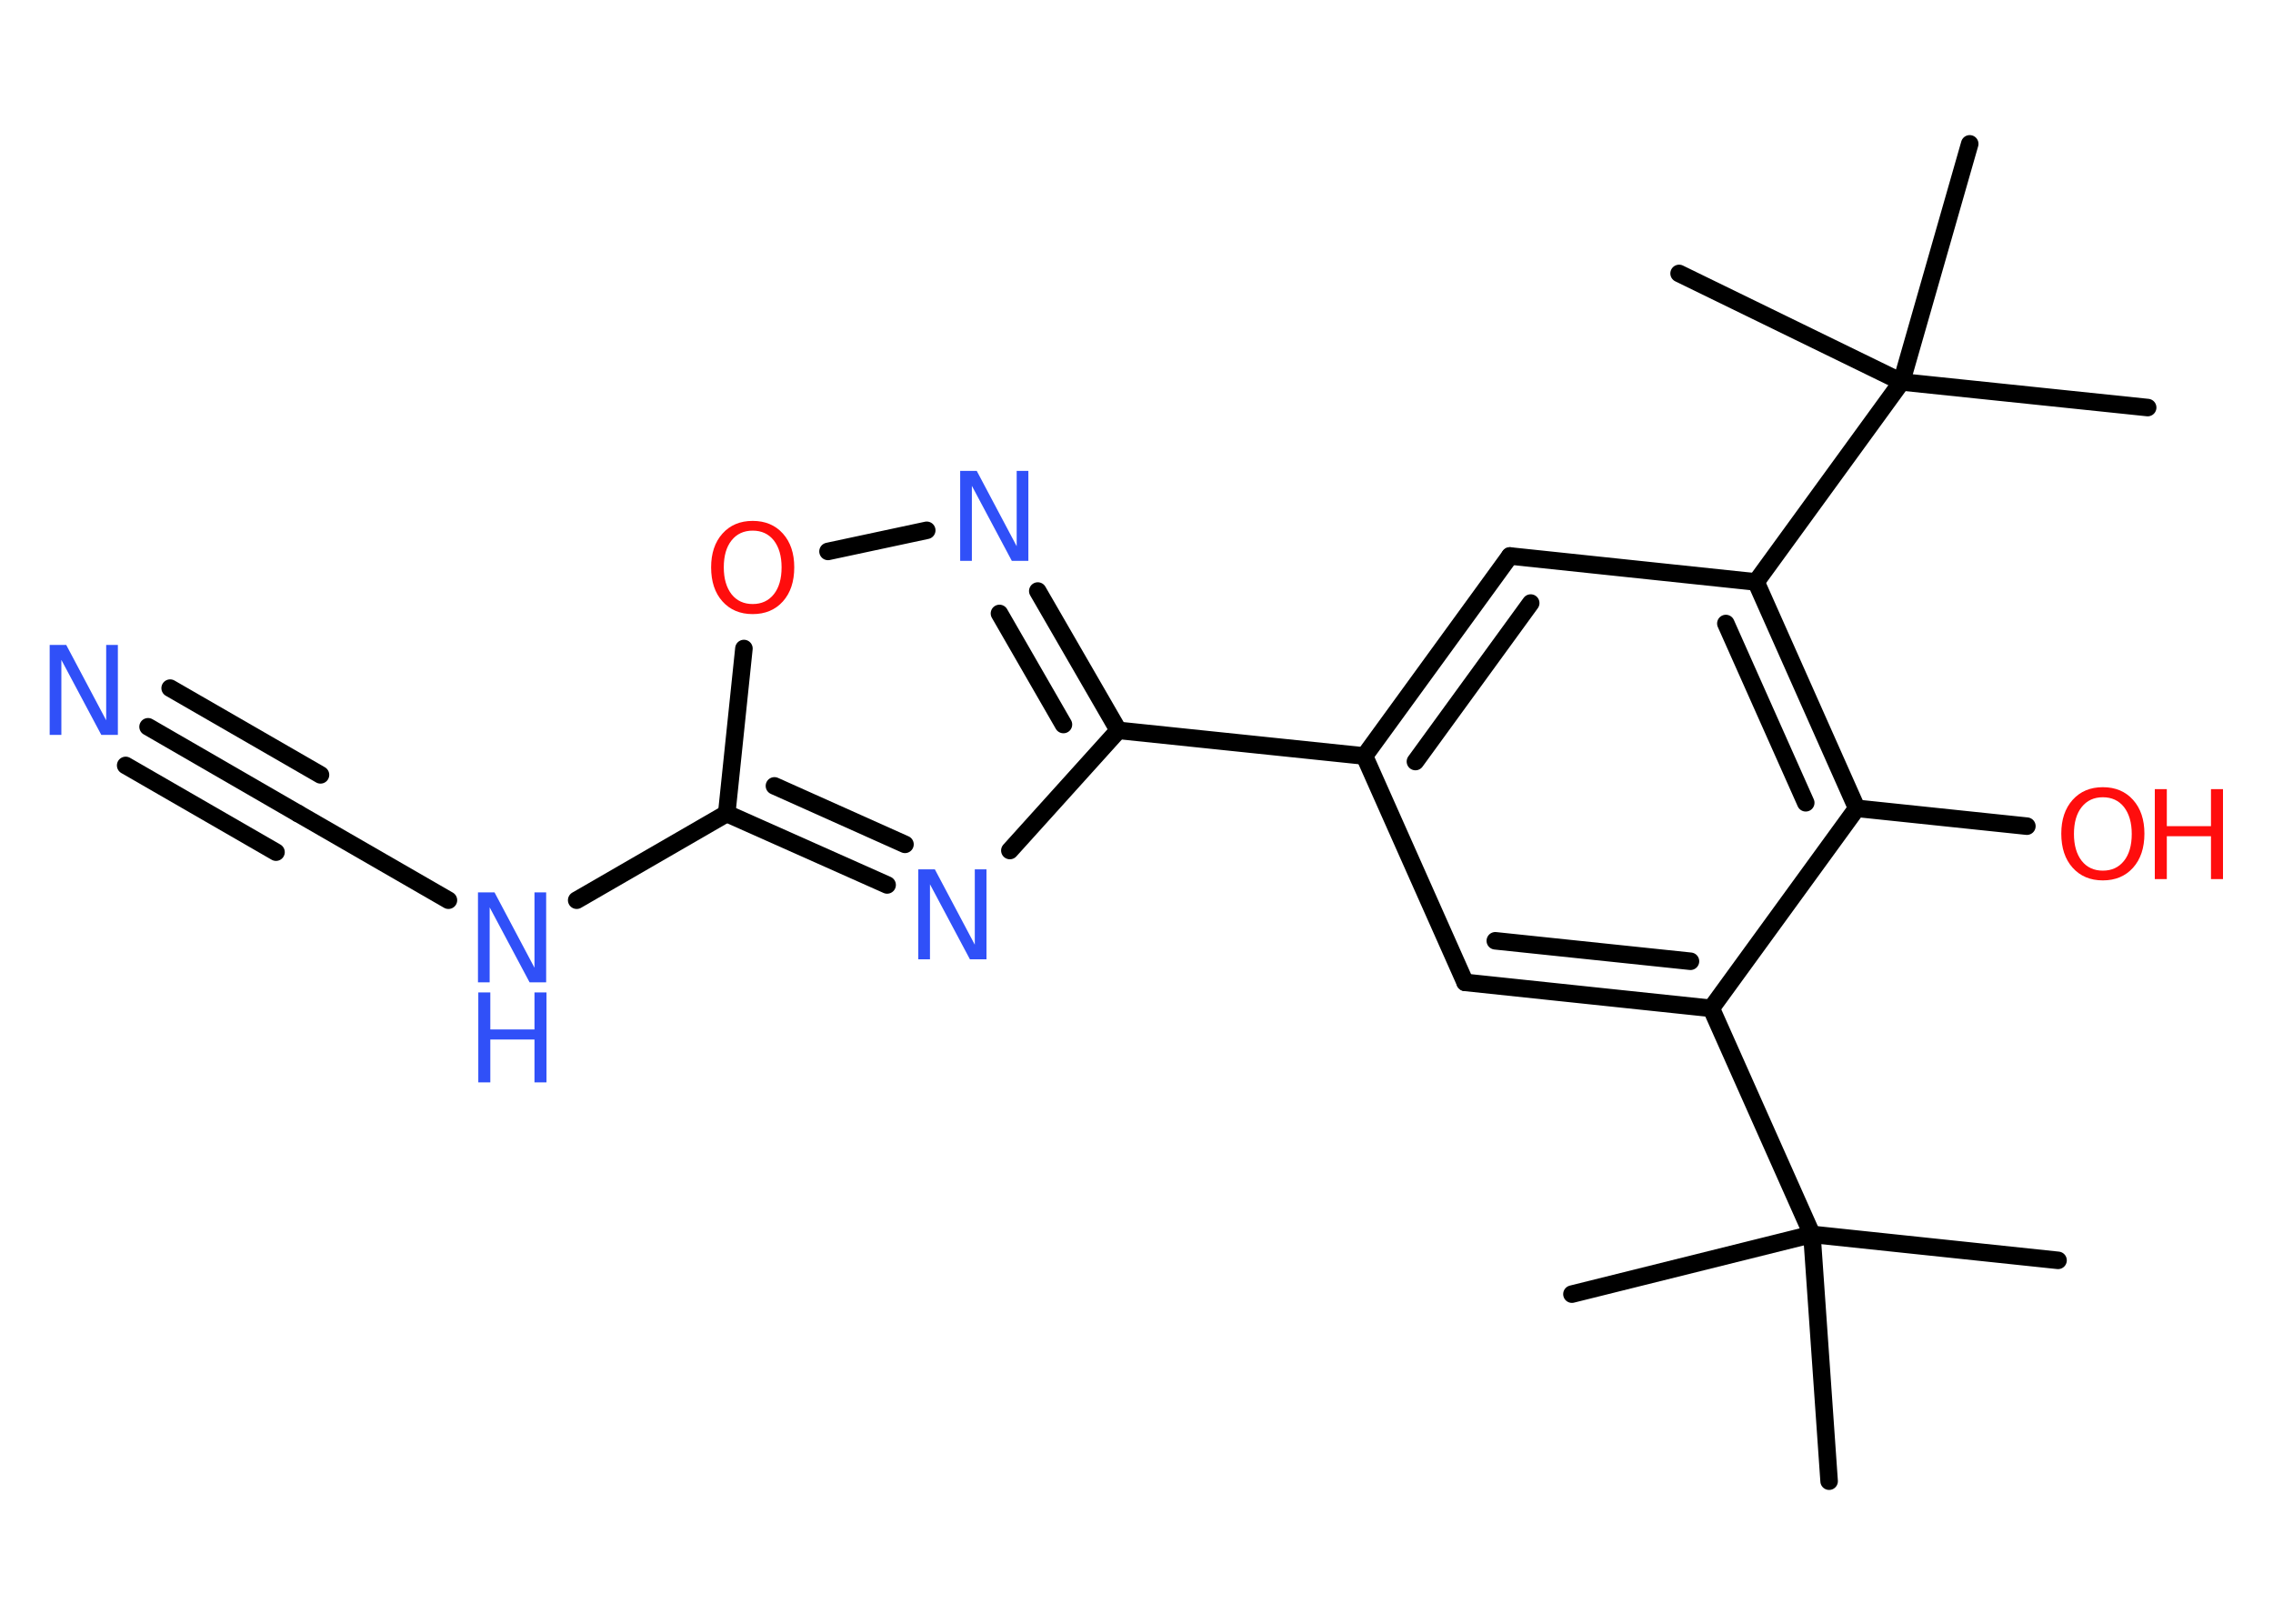 <?xml version='1.0' encoding='UTF-8'?>
<!DOCTYPE svg PUBLIC "-//W3C//DTD SVG 1.1//EN" "http://www.w3.org/Graphics/SVG/1.1/DTD/svg11.dtd">
<svg version='1.2' xmlns='http://www.w3.org/2000/svg' xmlns:xlink='http://www.w3.org/1999/xlink' width='70.0mm' height='50.0mm' viewBox='0 0 70.0 50.0'>
  <desc>Generated by the Chemistry Development Kit (http://github.com/cdk)</desc>
  <g stroke-linecap='round' stroke-linejoin='round' stroke='#000000' stroke-width='.54' fill='#3050F8'>
    <rect x='.0' y='.0' width='70.0' height='50.0' fill='#FFFFFF' stroke='none'/>
    <g id='mol1' class='mol'>
      <line id='mol1bnd1' class='bond' x1='63.38' y1='38.81' x2='55.8' y2='38.01'/>
      <line id='mol1bnd2' class='bond' x1='55.8' y1='38.01' x2='48.41' y2='39.85'/>
      <line id='mol1bnd3' class='bond' x1='55.8' y1='38.01' x2='56.33' y2='45.61'/>
      <line id='mol1bnd4' class='bond' x1='55.8' y1='38.01' x2='52.7' y2='31.05'/>
      <g id='mol1bnd5' class='bond'>
        <line x1='45.12' y1='30.25' x2='52.7' y2='31.05'/>
        <line x1='46.05' y1='28.97' x2='52.06' y2='29.6'/>
      </g>
      <line id='mol1bnd6' class='bond' x1='45.12' y1='30.25' x2='42.02' y2='23.28'/>
      <line id='mol1bnd7' class='bond' x1='42.02' y1='23.28' x2='34.44' y2='22.49'/>
      <g id='mol1bnd8' class='bond'>
        <line x1='34.44' y1='22.49' x2='31.96' y2='18.2'/>
        <line x1='32.75' y1='22.31' x2='30.78' y2='18.89'/>
      </g>
      <line id='mol1bnd9' class='bond' x1='28.54' y1='16.33' x2='25.5' y2='16.98'/>
      <line id='mol1bnd10' class='bond' x1='22.91' y1='19.97' x2='22.38' y2='25.05'/>
      <line id='mol1bnd11' class='bond' x1='22.38' y1='25.05' x2='17.76' y2='27.72'/>
      <line id='mol1bnd12' class='bond' x1='13.81' y1='27.72' x2='9.18' y2='25.05'/>
      <g id='mol1bnd13' class='bond'>
        <line x1='9.18' y1='25.05' x2='4.56' y2='22.38'/>
        <line x1='8.5' y1='26.24' x2='3.87' y2='23.57'/>
        <line x1='9.87' y1='23.86' x2='5.24' y2='21.19'/>
      </g>
      <g id='mol1bnd14' class='bond'>
        <line x1='22.38' y1='25.05' x2='27.32' y2='27.25'/>
        <line x1='23.85' y1='24.2' x2='27.87' y2='26.0'/>
      </g>
      <line id='mol1bnd15' class='bond' x1='34.44' y1='22.49' x2='31.1' y2='26.19'/>
      <g id='mol1bnd16' class='bond'>
        <line x1='46.5' y1='17.12' x2='42.02' y2='23.28'/>
        <line x1='47.14' y1='18.57' x2='43.59' y2='23.45'/>
      </g>
      <line id='mol1bnd17' class='bond' x1='46.5' y1='17.12' x2='54.08' y2='17.92'/>
      <line id='mol1bnd18' class='bond' x1='54.08' y1='17.92' x2='58.56' y2='11.76'/>
      <line id='mol1bnd19' class='bond' x1='58.56' y1='11.76' x2='66.14' y2='12.55'/>
      <line id='mol1bnd20' class='bond' x1='58.56' y1='11.76' x2='60.66' y2='4.43'/>
      <line id='mol1bnd21' class='bond' x1='58.56' y1='11.76' x2='51.71' y2='8.42'/>
      <g id='mol1bnd22' class='bond'>
        <line x1='57.18' y1='24.89' x2='54.08' y2='17.92'/>
        <line x1='55.61' y1='24.72' x2='53.15' y2='19.2'/>
      </g>
      <line id='mol1bnd23' class='bond' x1='52.7' y1='31.05' x2='57.18' y2='24.89'/>
      <line id='mol1bnd24' class='bond' x1='57.18' y1='24.89' x2='62.42' y2='25.44'/>
      <path id='mol1atm9' class='atom' d='M29.58 14.5h.5l1.23 2.32v-2.32h.36v2.77h-.51l-1.23 -2.31v2.31h-.36v-2.77z' stroke='none'/>
      <path id='mol1atm10' class='atom' d='M23.18 16.34q-.41 .0 -.65 .3q-.24 .3 -.24 .83q.0 .52 .24 .83q.24 .3 .65 .3q.41 .0 .65 -.3q.24 -.3 .24 -.83q.0 -.52 -.24 -.83q-.24 -.3 -.65 -.3zM23.18 16.04q.58 .0 .93 .39q.35 .39 .35 1.04q.0 .66 -.35 1.05q-.35 .39 -.93 .39q-.58 .0 -.93 -.39q-.35 -.39 -.35 -1.05q.0 -.65 .35 -1.04q.35 -.39 .93 -.39z' stroke='none' fill='#FF0D0D'/>
      <g id='mol1atm12' class='atom'>
        <path d='M14.73 27.48h.5l1.23 2.32v-2.32h.36v2.77h-.51l-1.23 -2.31v2.31h-.36v-2.77z' stroke='none'/>
        <path d='M14.73 30.56h.37v1.14h1.36v-1.14h.37v2.77h-.37v-1.32h-1.36v1.32h-.37v-2.77z' stroke='none'/>
      </g>
      <path id='mol1atm14' class='atom' d='M1.54 19.86h.5l1.23 2.32v-2.32h.36v2.77h-.51l-1.23 -2.31v2.31h-.36v-2.77z' stroke='none'/>
      <path id='mol1atm15' class='atom' d='M28.29 26.77h.5l1.23 2.32v-2.32h.36v2.77h-.51l-1.23 -2.31v2.31h-.36v-2.77z' stroke='none'/>
      <g id='mol1atm23' class='atom'>
        <path d='M64.76 24.55q-.41 .0 -.65 .3q-.24 .3 -.24 .83q.0 .52 .24 .83q.24 .3 .65 .3q.41 .0 .65 -.3q.24 -.3 .24 -.83q.0 -.52 -.24 -.83q-.24 -.3 -.65 -.3zM64.76 24.24q.58 .0 .93 .39q.35 .39 .35 1.04q.0 .66 -.35 1.05q-.35 .39 -.93 .39q-.58 .0 -.93 -.39q-.35 -.39 -.35 -1.05q.0 -.65 .35 -1.04q.35 -.39 .93 -.39z' stroke='none' fill='#FF0D0D'/>
        <path d='M66.36 24.3h.37v1.14h1.36v-1.14h.37v2.77h-.37v-1.32h-1.36v1.32h-.37v-2.77z' stroke='none' fill='#FF0D0D'/>
      </g>
    </g>
  </g>
</svg>
